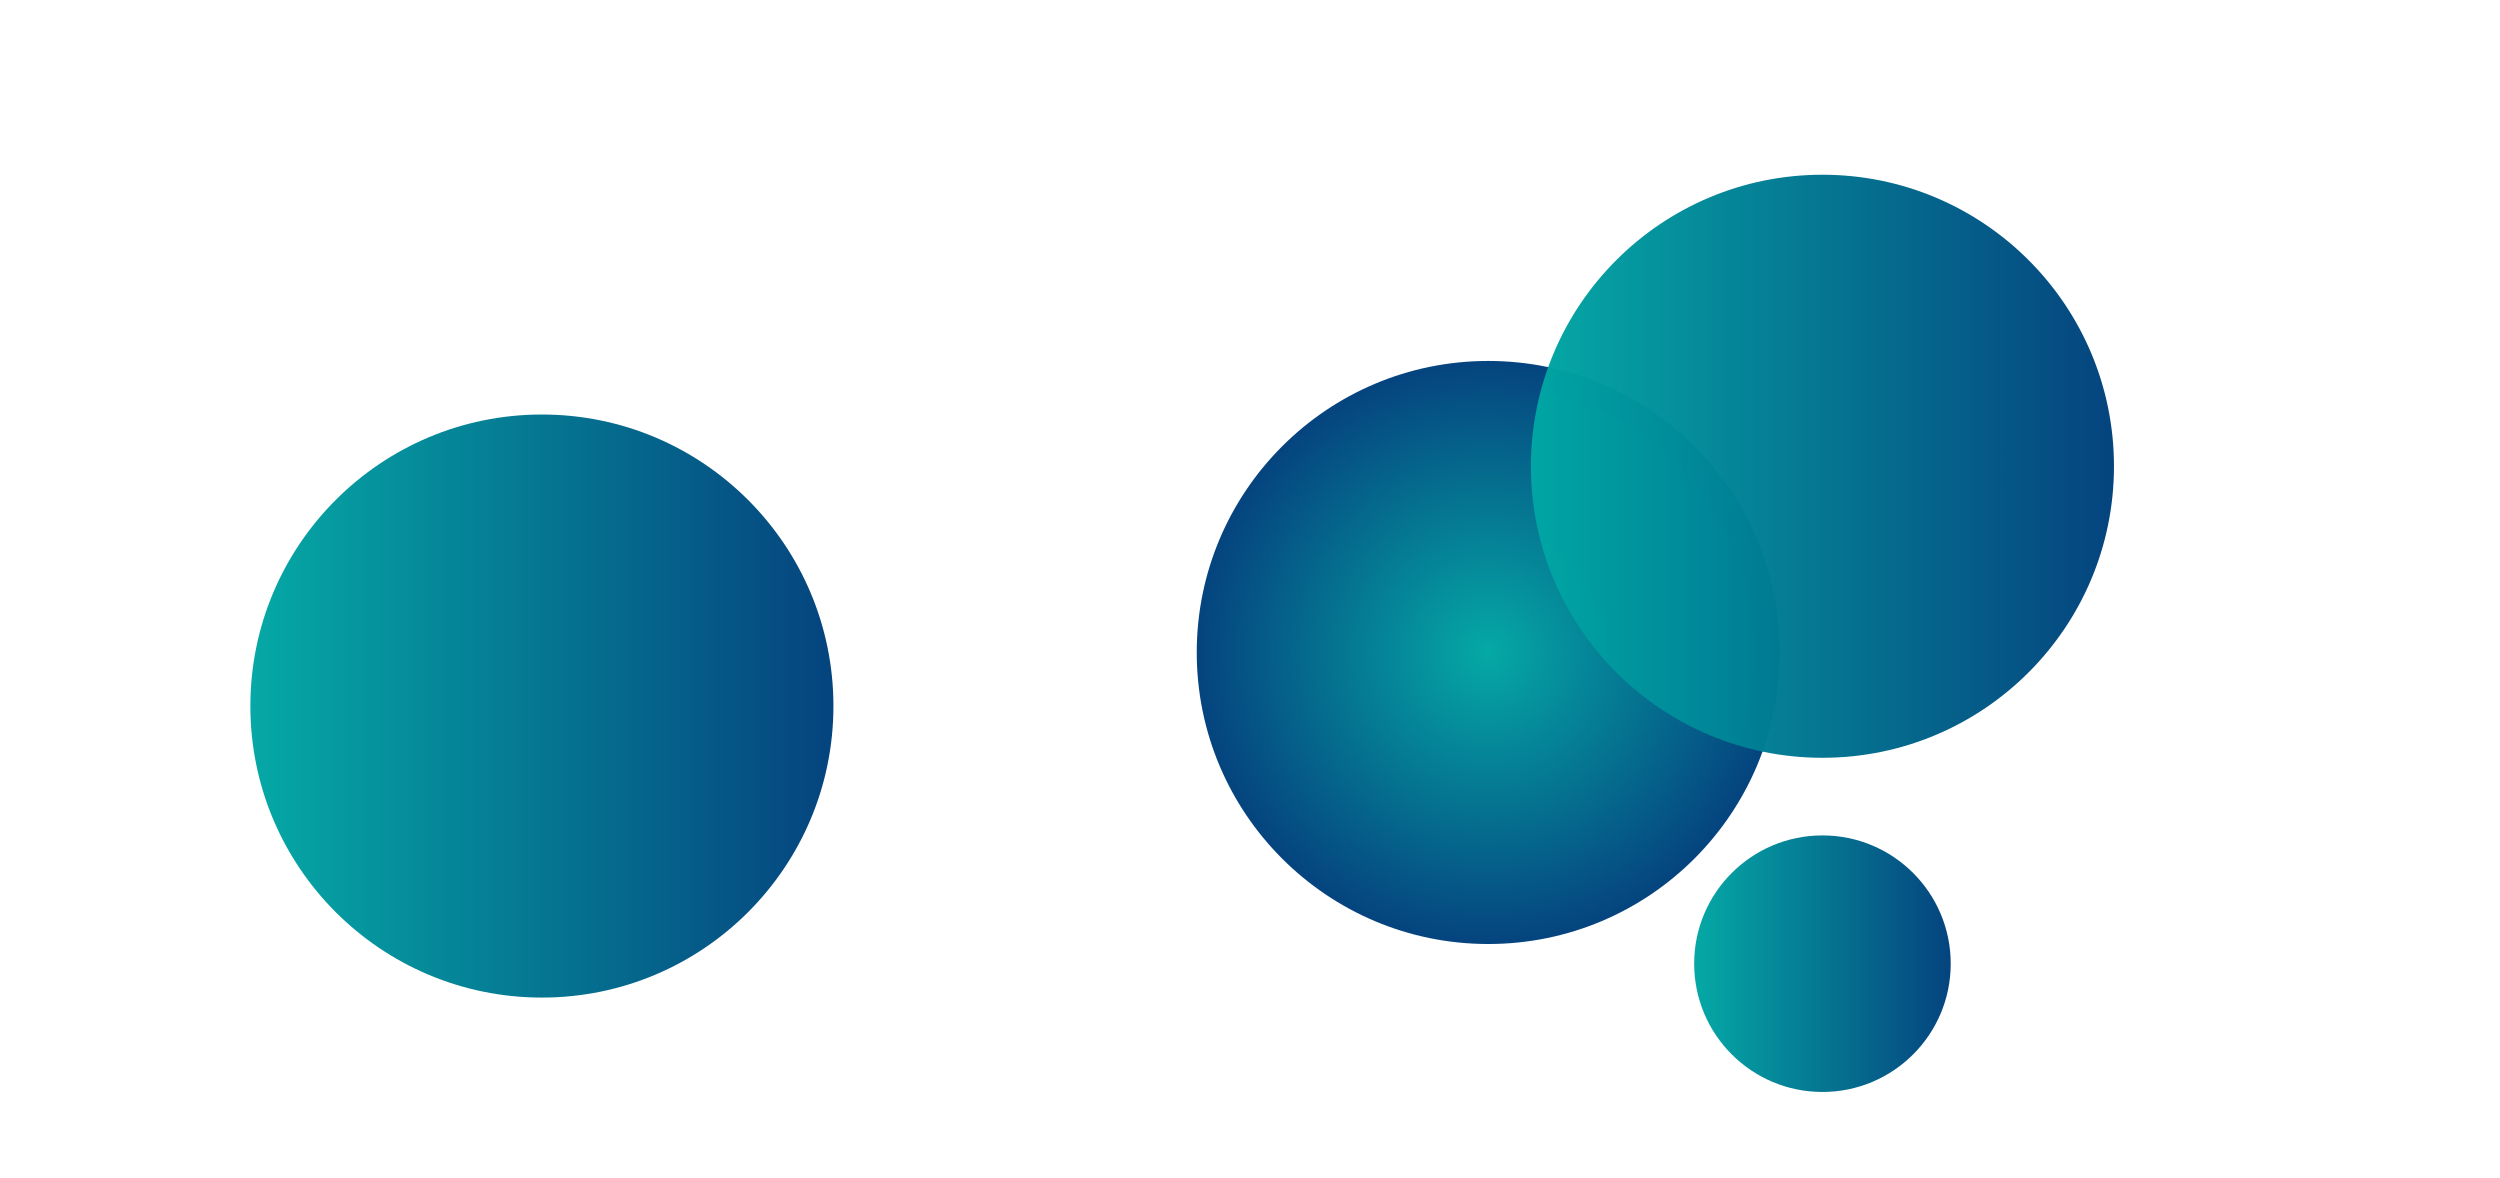 <?xml version="1.0" encoding="UTF-8" standalone="no"?>
<!-- Created with Inkscape (http://www.inkscape.org/) -->

<svg
   xmlns:dc="http://purl.org/dc/elements/1.1/"
   xmlns:cc="http://creativecommons.org/ns#"
   xmlns:rdf="http://www.w3.org/1999/02/22-rdf-syntax-ns#"
   xmlns:svg="http://www.w3.org/2000/svg"
   xmlns="http://www.w3.org/2000/svg"
   xmlns:xlink="http://www.w3.org/1999/xlink"
   xmlns:sodipodi="http://sodipodi.sourceforge.net/DTD/sodipodi-0.dtd"
   xmlns:inkscape="http://www.inkscape.org/namespaces/inkscape"
   width="1386"
   height="653.065"
   viewBox="0 0 215.6 392.581"
   version="1.1"
   id="svg8"
   sodipodi:docname="background2.svg"
   inkscape:version="0.92.3 (2405546, 2018-03-11)">
  <defs
     id="defs2">
    <inkscape:perspective
       sodipodi:type="inkscape:persp3d"
       inkscape:vp_x="0 : 148.18809 : 1"
       inkscape:vp_y="0 : 997.89812 : 0"
       inkscape:vp_z="123.46474 : 148.18809 : 1"
       inkscape:persp3d-origin="61.732322 : 98.791917 : 1"
       id="perspective812" />
    <linearGradient
       inkscape:collect="always"
       id="linearGradient941">
      <stop
         style="stop-color:#00a7a4;stop-opacity:1"
         offset="0"
         id="stop937" />
      <stop
         style="stop-color:#00407c;stop-opacity:1"
         offset="1"
         id="stop939" />
    </linearGradient>
    <linearGradient
       inkscape:collect="always"
       xlink:href="#linearGradient941"
       id="linearGradient845"
       x1="-225.348"
       y1="139.725"
       x2="-31.031"
       y2="139.725"
       gradientUnits="userSpaceOnUse" />
    <linearGradient
       inkscape:collect="always"
       xlink:href="#linearGradient941"
       id="linearGradient847"
       x1="201.419"
       y1="59.812"
       x2="395.737"
       y2="59.812"
       gradientUnits="userSpaceOnUse" />
    <radialGradient
       inkscape:collect="always"
       xlink:href="#linearGradient941"
       id="radialGradient851"
       cx="210.164"
       cy="173.73"
       fx="210.164"
       fy="173.73"
       r="97.159"
       gradientUnits="userSpaceOnUse"
       gradientTransform="translate(-22.954,-51.858)" />
    <linearGradient
       inkscape:collect="always"
       xlink:href="#linearGradient941"
       id="linearGradient855"
       gradientUnits="userSpaceOnUse"
       x1="201.419"
       y1="59.812"
       x2="395.737"
       y2="59.812"
       gradientTransform="matrix(0.44,0,0,0.44,167.203,199.271)" />
  </defs>
  <sodipodi:namedview
     id="base"
     pagecolor="#111111"
     bordercolor="#666666"
     borderopacity="1.0"
     inkscape:pageopacity="0"
     inkscape:pageshadow="2"
     inkscape:zoom="0.70710678"
     inkscape:cx="794.41133"
     inkscape:cy="234.57511"
     inkscape:document-units="px"
     inkscape:current-layer="layer1"
     showgrid="false"
     units="px"
     showborder="true"
     inkscape:window-width="1920"
     inkscape:window-height="1017"
     inkscape:window-x="-8"
     inkscape:window-y="-8"
     inkscape:window-maximized="1" />
  <g
     inkscape:label="Layer 1"
     inkscape:groupmode="layer"
     id="layer1"
     transform="translate(0,95.58)">
    <circle
       style="opacity:0.98;fill:url(#linearGradient845);fill-opacity:1;fill-rule:evenodd;stroke:none;stroke-width:5.072;stroke-linecap:round;stroke-linejoin:round;stroke-miterlimit:4;stroke-dasharray:none;stroke-dashoffset:0;stroke-opacity:1;paint-order:markers fill stroke"
       id="path4752"
       cx="-128.189"
       cy="139.725"
       r="97.159" />
    <circle
       r="97.159"
       cy="121.872"
       cx="187.21"
       id="circle833"
       style="opacity:0.98;fill:url(#radialGradient851);fill-opacity:1;fill-rule:evenodd;stroke:none;stroke-width:5.072;stroke-linecap:round;stroke-linejoin:round;stroke-miterlimit:4;stroke-dasharray:none;stroke-dashoffset:0;stroke-opacity:1;paint-order:markers fill stroke" />
    <circle
       style="opacity:0.98;fill:url(#linearGradient847);fill-opacity:1;fill-rule:evenodd;stroke:none;stroke-width:5.072;stroke-linecap:round;stroke-linejoin:round;stroke-miterlimit:4;stroke-dasharray:none;stroke-dashoffset:0;stroke-opacity:1;paint-order:markers fill stroke"
       id="circle837"
       cx="298.578"
       cy="59.812"
       r="97.159" />
    <circle
       r="42.75"
       cy="225.589"
       cx="298.578"
       id="circle853"
       style="opacity:0.98;fill:url(#linearGradient855);fill-opacity:1;fill-rule:evenodd;stroke:none;stroke-width:2.232;stroke-linecap:round;stroke-linejoin:round;stroke-miterlimit:4;stroke-dasharray:none;stroke-dashoffset:0;stroke-opacity:1;paint-order:markers fill stroke" />
  </g>
</svg>
